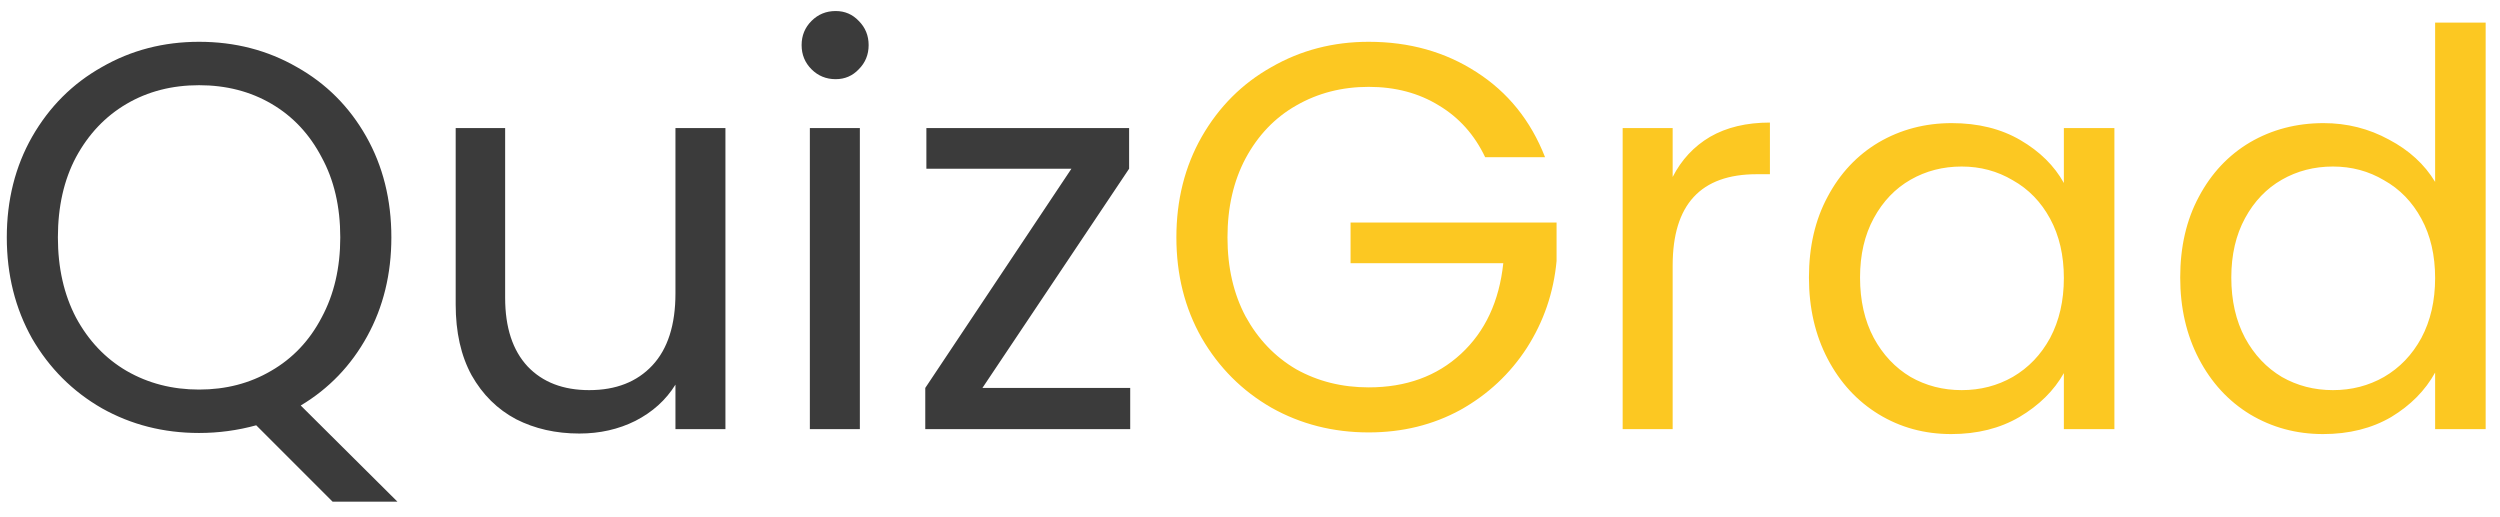 <svg width="121" height="25" viewBox="0 0 121 25" fill="none" xmlns="http://www.w3.org/2000/svg">
<path d="M16.097 24.28L12.401 20.584C11.497 20.832 10.575 20.956 9.635 20.956C7.916 20.956 6.347 20.557 4.929 19.759C3.511 18.944 2.385 17.818 1.552 16.382C0.737 14.929 0.329 13.298 0.329 11.49C0.329 9.682 0.737 8.06 1.552 6.624C2.385 5.17 3.511 4.044 4.929 3.247C6.347 2.431 7.916 2.023 9.635 2.023C11.373 2.023 12.95 2.431 14.369 3.247C15.787 4.044 16.904 5.161 17.719 6.597C18.534 8.033 18.942 9.664 18.942 11.49C18.942 13.262 18.552 14.858 17.772 16.276C16.992 17.694 15.92 18.811 14.555 19.626L19.235 24.28H16.097ZM2.802 11.49C2.802 12.961 3.094 14.255 3.679 15.372C4.282 16.489 5.097 17.349 6.126 17.951C7.171 18.554 8.341 18.855 9.635 18.855C10.93 18.855 12.091 18.554 13.119 17.951C14.165 17.349 14.98 16.489 15.565 15.372C16.168 14.255 16.469 12.961 16.469 11.49C16.469 10.001 16.168 8.707 15.565 7.607C14.98 6.491 14.174 5.631 13.145 5.028C12.117 4.425 10.947 4.124 9.635 4.124C8.324 4.124 7.154 4.425 6.126 5.028C5.097 5.631 4.282 6.491 3.679 7.607C3.094 8.707 2.802 10.001 2.802 11.49ZM35.111 6.198V20.77H32.692V18.616C32.231 19.36 31.584 19.945 30.751 20.371C29.935 20.779 29.031 20.983 28.038 20.983C26.904 20.983 25.884 20.752 24.98 20.291C24.076 19.812 23.358 19.103 22.827 18.164C22.312 17.224 22.055 16.081 22.055 14.734V6.198H24.449V14.415C24.449 15.851 24.812 16.959 25.539 17.738C26.266 18.501 27.258 18.882 28.517 18.882C29.811 18.882 30.83 18.483 31.575 17.685C32.319 16.888 32.692 15.726 32.692 14.202V6.198H35.111ZM40.447 3.832C39.986 3.832 39.596 3.672 39.277 3.353C38.958 3.034 38.798 2.644 38.798 2.183C38.798 1.722 38.958 1.332 39.277 1.013C39.596 0.694 39.986 0.534 40.447 0.534C40.89 0.534 41.262 0.694 41.564 1.013C41.883 1.332 42.042 1.722 42.042 2.183C42.042 2.644 41.883 3.034 41.564 3.353C41.262 3.672 40.89 3.832 40.447 3.832ZM41.617 6.198V20.77H39.197V6.198H41.617ZM47.549 18.776H54.702V20.77H44.783V18.776L51.857 8.166H44.837V6.198H54.649V8.166L47.549 18.776Z" fill="#3B3B3B"/>
<path d="M71.881 7.607C71.367 6.526 70.623 5.693 69.648 5.108C68.673 4.505 67.538 4.204 66.244 4.204C64.95 4.204 63.78 4.505 62.734 5.108C61.706 5.693 60.891 6.544 60.288 7.661C59.703 8.76 59.41 10.036 59.41 11.49C59.41 12.943 59.703 14.22 60.288 15.319C60.891 16.418 61.706 17.269 62.734 17.871C63.78 18.456 64.95 18.749 66.244 18.749C68.052 18.749 69.541 18.208 70.711 17.127C71.881 16.046 72.564 14.583 72.759 12.739H65.367V10.772H75.338V12.633C75.196 14.158 74.718 15.558 73.902 16.834C73.087 18.093 72.014 19.095 70.685 19.839C69.355 20.566 67.875 20.929 66.244 20.929C64.525 20.929 62.956 20.53 61.538 19.733C60.119 18.917 58.994 17.792 58.161 16.356C57.345 14.92 56.937 13.298 56.937 11.49C56.937 9.682 57.345 8.06 58.161 6.624C58.994 5.17 60.119 4.044 61.538 3.247C62.956 2.431 64.525 2.023 66.244 2.023C68.212 2.023 69.949 2.511 71.456 3.486C72.98 4.461 74.088 5.835 74.78 7.607H71.881ZM80.957 8.565C81.383 7.732 81.985 7.085 82.765 6.624C83.563 6.163 84.529 5.932 85.664 5.932V8.432H85.025C82.313 8.432 80.957 9.903 80.957 12.846V20.77H78.537V6.198H80.957V8.565ZM87.553 13.431C87.553 11.942 87.854 10.639 88.457 9.522C89.06 8.387 89.884 7.51 90.93 6.89C91.993 6.269 93.172 5.959 94.466 5.959C95.743 5.959 96.851 6.234 97.79 6.783C98.73 7.333 99.43 8.024 99.891 8.857V6.198H102.337V20.77H99.891V18.058C99.412 18.908 98.694 19.617 97.737 20.185C96.797 20.734 95.698 21.009 94.44 21.009C93.146 21.009 91.976 20.69 90.93 20.052C89.884 19.414 89.06 18.518 88.457 17.366C87.854 16.214 87.553 14.902 87.553 13.431ZM99.891 13.457C99.891 12.358 99.669 11.401 99.226 10.586C98.783 9.77 98.18 9.15 97.418 8.724C96.673 8.281 95.849 8.06 94.945 8.06C94.041 8.06 93.217 8.272 92.472 8.698C91.728 9.123 91.134 9.744 90.691 10.559C90.247 11.374 90.026 12.332 90.026 13.431C90.026 14.548 90.247 15.523 90.691 16.356C91.134 17.171 91.728 17.8 92.472 18.244C93.217 18.669 94.041 18.882 94.945 18.882C95.849 18.882 96.673 18.669 97.418 18.244C98.18 17.8 98.783 17.171 99.226 16.356C99.669 15.523 99.891 14.556 99.891 13.457ZM105.522 13.431C105.522 11.942 105.824 10.639 106.426 9.522C107.029 8.387 107.853 7.51 108.899 6.89C109.963 6.269 111.151 5.959 112.462 5.959C113.597 5.959 114.652 6.225 115.627 6.757C116.602 7.271 117.346 7.953 117.86 8.804V1.093H120.306V20.77H117.86V18.031C117.382 18.9 116.672 19.617 115.733 20.185C114.793 20.734 113.694 21.009 112.436 21.009C111.142 21.009 109.963 20.69 108.899 20.052C107.853 19.414 107.029 18.518 106.426 17.366C105.824 16.214 105.522 14.902 105.522 13.431ZM117.86 13.457C117.86 12.358 117.639 11.401 117.195 10.586C116.752 9.77 116.15 9.15 115.387 8.724C114.643 8.281 113.818 8.06 112.914 8.06C112.01 8.06 111.186 8.272 110.441 8.698C109.697 9.123 109.103 9.744 108.66 10.559C108.217 11.374 107.995 12.332 107.995 13.431C107.995 14.548 108.217 15.523 108.66 16.356C109.103 17.171 109.697 17.8 110.441 18.244C111.186 18.669 112.01 18.882 112.914 18.882C113.818 18.882 114.643 18.669 115.387 18.244C116.15 17.8 116.752 17.171 117.195 16.356C117.639 15.523 117.86 14.556 117.86 13.457Z" fill="#FCC822"/>
</svg>
